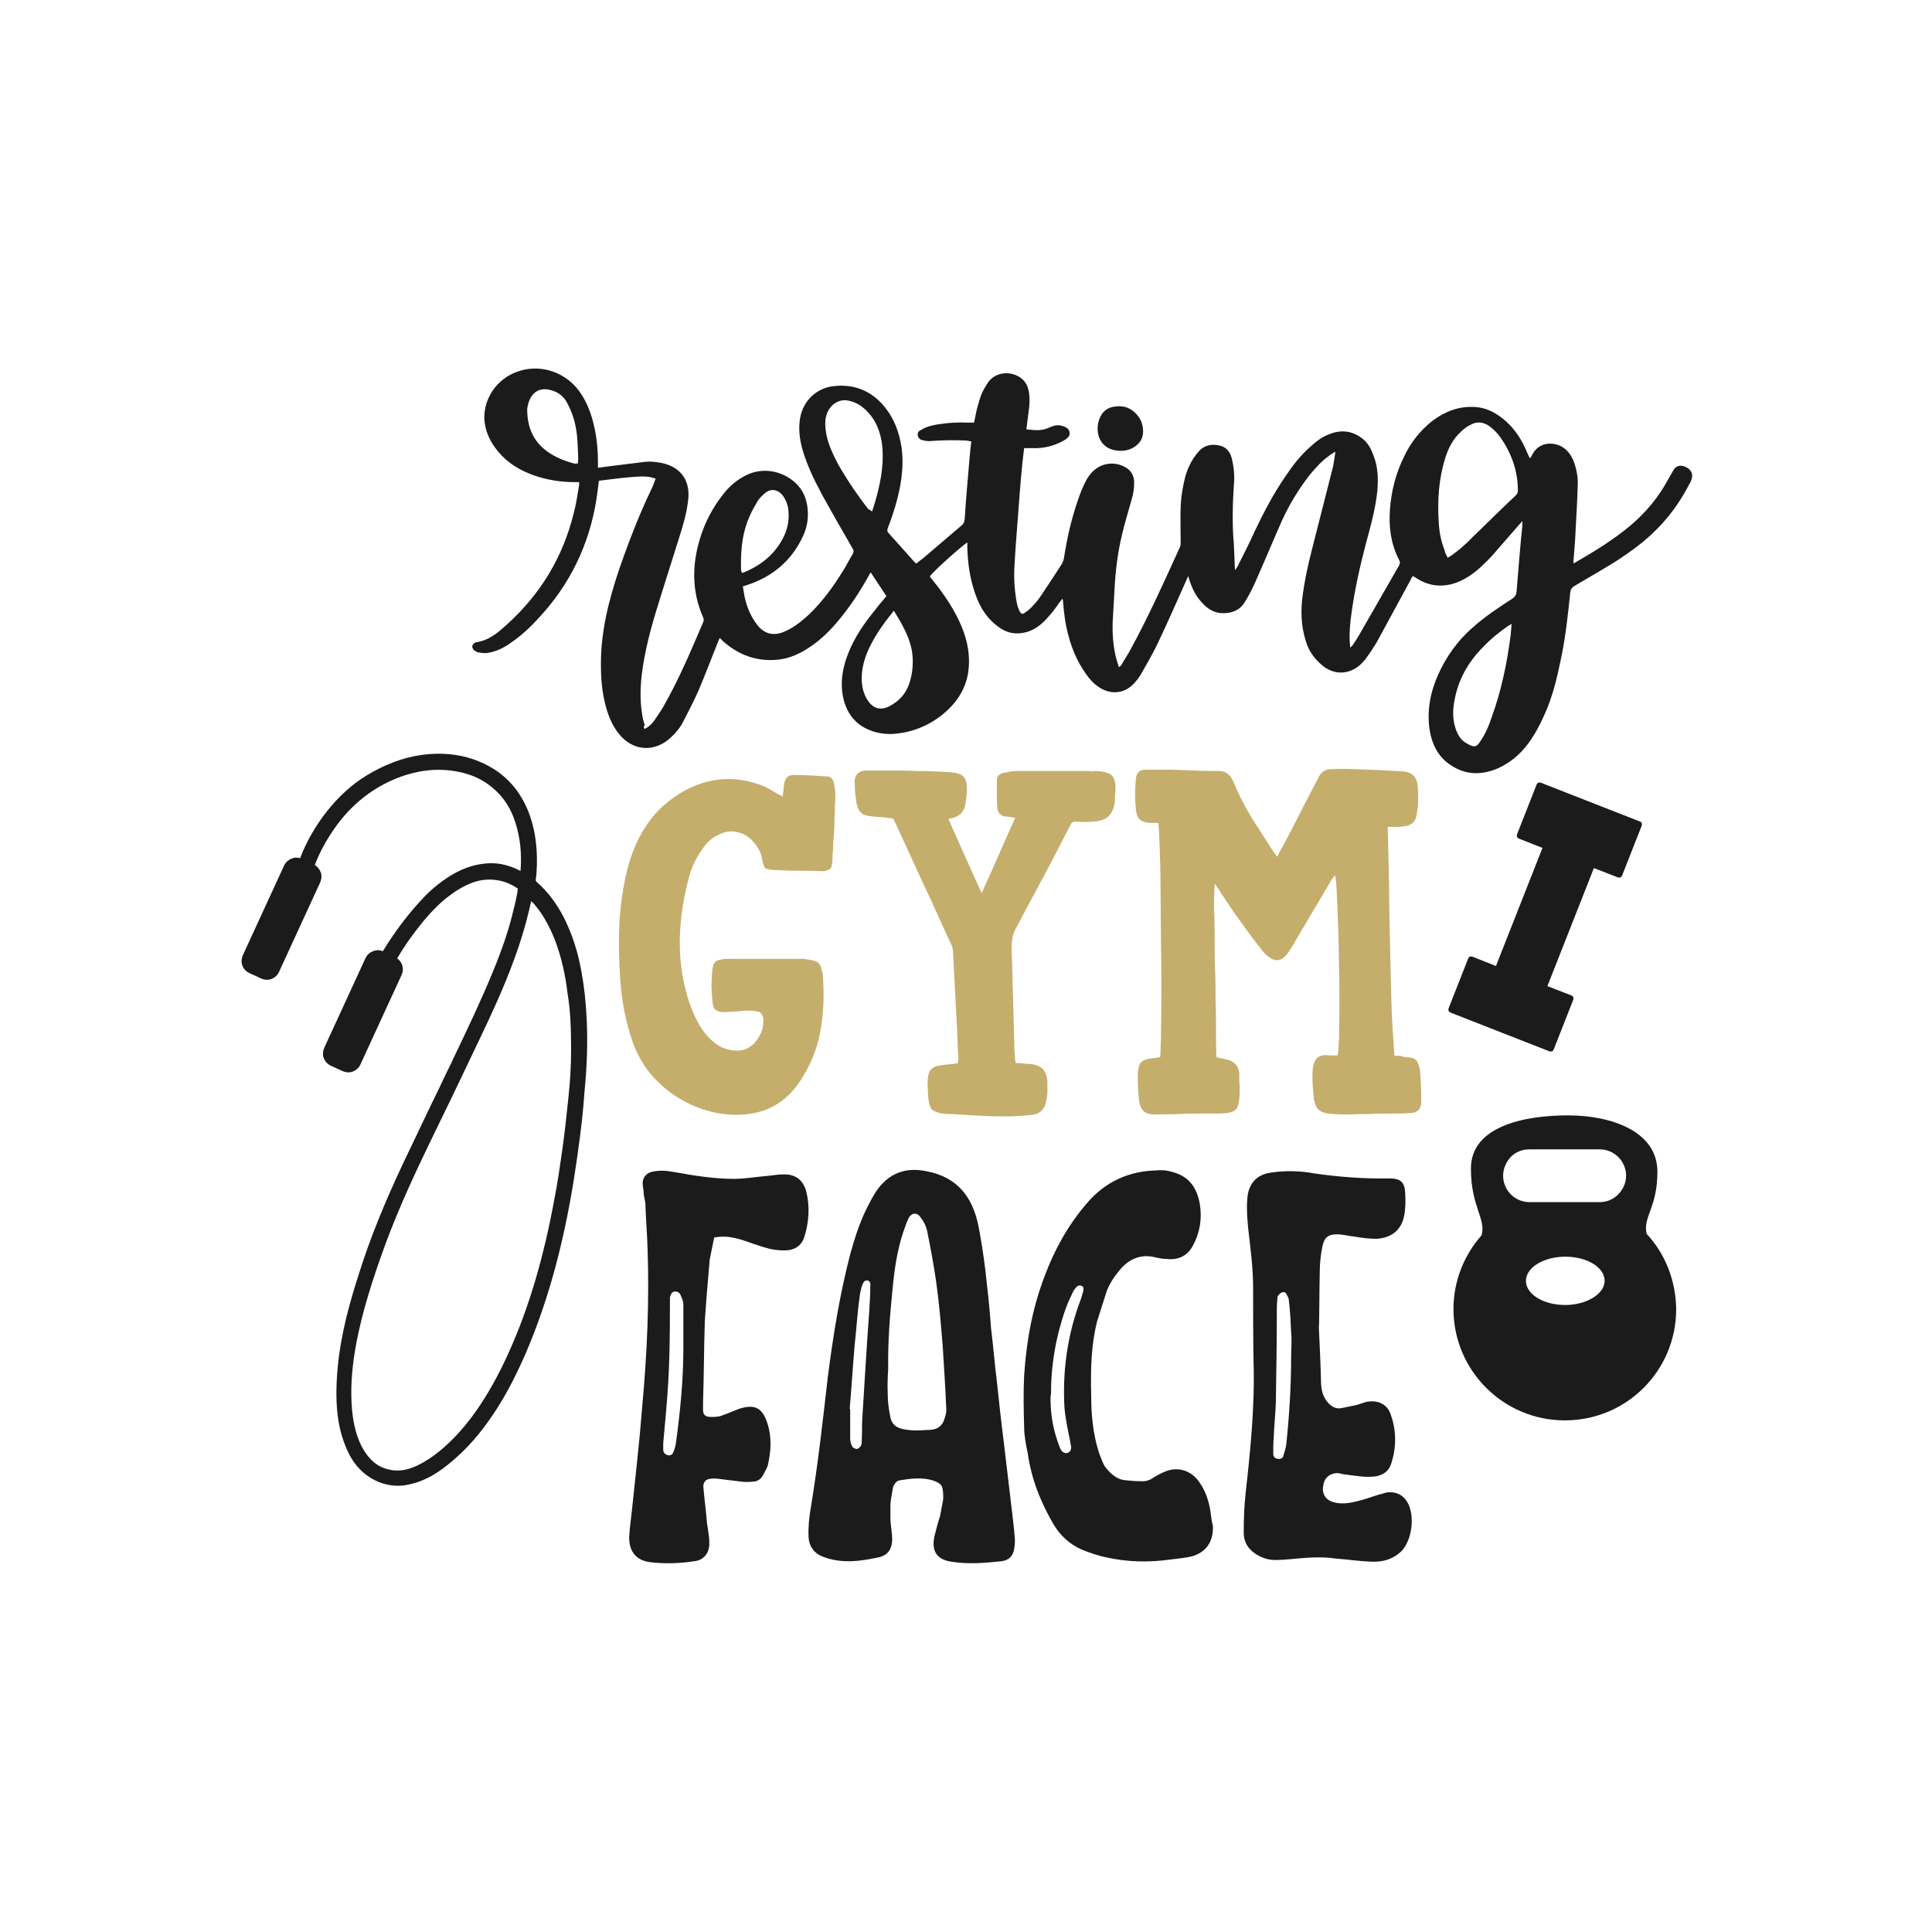 <?xml version="1.0" encoding="utf-8"?>
<!-- Generator: Adobe Illustrator 21.1.0, SVG Export Plug-In . SVG Version: 6.00 Build 0)  -->
<svg version="1.1" id="Calque_1" xmlns="http://www.w3.org/2000/svg" xmlns:xlink="http://www.w3.org/1999/xlink" x="0px" y="0px"
	 viewBox="0 0 432 432" style="enable-background:new 0 0 432 432;" xml:space="preserve">
<style type="text/css">
	.st0{fill:#C5AD6C;}
	.st1{fill:#1B1B1B;}
	.st2{fill:#020203;}
	.st3{fill:#544842;}
	.st4{fill:#D18E4A;}
	.st5{fill:#998F84;}
	.st6{fill:#668E5E;}
	.st7{fill:#34342F;}
	.st8{fill:#8C4044;}
	.st9{fill:#C1292E;}
	.st10{fill:#7D5D71;}
	.st11{fill:#998675;}
	.st12{fill:#746458;}
	.st13{fill:#EA90A4;}
	.st14{fill:#486D81;}
	.st15{fill:#B98252;}
</style>
<g>
	<g>
		<g>
			<path class="st0" d="M186.5,175.3c0.1,0.4,0.1,0.7,0.2,1.1c0,0.4,0.1,0.8,0.1,1.2c-0.1,1.8-0.1,3.7-0.2,5.4
				c0,1.8-0.1,3.6-0.3,5.3c0,0.8,0,1.6-0.1,2.3c0,0.8-0.1,1.6-0.1,2.3c-0.1,0.6-0.2,1.1-0.4,1.3c-0.2,0.2-0.6,0.4-1.1,0.5
				c-0.2,0.1-0.5,0.1-0.9,0.1c-1.8-0.1-3.6-0.1-5.5-0.1s-3.7-0.1-5.6-0.2c-0.8-0.1-1.3-0.2-1.5-0.4c-0.2-0.2-0.4-0.7-0.6-1.5
				c-0.2-1.6-0.8-2.9-1.9-4.2c-1-1.2-2.2-2-3.6-2.3c-1.4-0.4-2.8-0.2-4.2,0.5c-1.4,0.6-2.6,1.6-3.5,2.9c-0.9,1.2-1.6,2.4-2.2,3.7
				c-0.6,1.3-1,2.6-1.3,4c-1.2,4.6-1.8,9.2-1.8,13.7c0,4.5,0.7,9,2.2,13.5c0.5,1.3,1,2.6,1.7,3.9c0.6,1.2,1.4,2.4,2.4,3.5
				c1.9,2.1,4.1,3.2,6.8,3.1c0.8,0,1.6-0.2,2.4-0.7c0.8-0.5,1.4-1.1,1.9-1.9s0.9-1.5,1.1-2.4c0.2-0.9,0.3-1.7,0.1-2.6
				c-0.3-0.7-0.7-1.1-1.1-1.1c-0.6-0.1-1.1-0.2-1.6-0.2c-0.5,0-1,0-1.4,0c-0.8,0.1-1.5,0.1-2.3,0.2c-0.8,0-1.5,0.1-2.3,0.1
				c-0.9,0-1.5-0.2-1.9-0.5c-0.4-0.3-0.6-0.9-0.7-1.9c-0.1-1.2-0.2-2.4-0.2-3.6c0-1.2,0.1-2.4,0.2-3.6c0.1-0.8,0.3-1.3,0.6-1.6
				c0.3-0.3,0.9-0.5,1.7-0.6c0.6-0.1,1.2-0.1,1.9-0.1c0.6,0,1.2,0,1.9,0H179c0.4,0,0.8,0,1.2,0.1c0.4,0,0.8,0.1,1.2,0.2
				c1.3,0.1,2.1,0.8,2.3,2.1c0.2,0.6,0.3,1.1,0.3,1.5c0.3,4.3,0.2,8.4-0.6,12.4c-0.7,4-2.3,7.8-4.8,11.5c-3,4.3-7.1,6.6-12.2,7
				c-2.3,0.2-4.8,0-7.3-0.6c-2.5-0.6-4.9-1.6-7.2-3c-2.3-1.3-4.3-3.1-6.2-5.2c-1.8-2.1-3.2-4.6-4.2-7.3c-1.6-4.6-2.5-9.3-2.8-14
				c-0.3-4.3-0.4-8.4-0.2-12.6c0.2-4.1,0.8-8.2,1.8-12.2c0.9-3.5,2.2-6.6,4-9.4c1.8-2.8,4.1-5.1,7.1-7.1c5.9-3.8,12-4.6,18.3-2.4
				c0.9,0.3,1.8,0.7,2.6,1.2c0.8,0.5,1.7,1,2.7,1.5c0.1-0.6,0.1-1,0.2-1.4c0-0.4,0.1-0.8,0.1-1.2c0.2-1.5,0.9-2.2,2.1-2.2
				c2.3,0,4.7,0.1,7.1,0.3C185.7,173.5,186.3,174.1,186.5,175.3z"/>
			<path class="st0" d="M245.1,172.4c1.8,0.1,3,0.4,3.6,1.1c0.6,0.6,0.8,1.9,0.7,3.7c-0.1,0.4-0.1,0.7-0.1,1c0,0.3,0,0.6,0,1
				c-0.2,1.5-0.7,2.6-1.4,3.3c-0.7,0.7-1.8,1.1-3.3,1.2c-0.8,0.1-1.5,0.1-2.3,0.1c-0.8,0-1.5-0.1-2.2-0.1c-0.1,0.1-0.2,0.2-0.3,0.2
				c0,0-0.1,0-0.2,0.1c-2.1,4-4.1,8-6.2,11.9c-2.1,3.9-4.2,7.8-6.3,11.8c-0.3,0.6-0.6,1.3-0.7,1.9c-0.1,0.6-0.2,1.3-0.2,2.1
				c0.1,3.6,0.2,7.2,0.3,10.8c0.1,3.6,0.2,7.1,0.3,10.8c0,0.8,0,1.5,0.1,2.2c0,0.7,0.1,1.5,0.2,2.2c0.6,0,1.1,0,1.6,0.1
				c0.5,0,1,0.1,1.6,0.1c2.7,0.2,4,1.7,3.9,4.6c0,0.6,0,1.1,0,1.7c0,0.5-0.1,1.1-0.2,1.7c-0.3,2.1-1.4,3.2-3.4,3.4
				c-2.7,0.3-5.4,0.4-8,0.3c-1.7,0-3.3-0.1-5-0.2c-1.7-0.1-3.4-0.2-5.1-0.3h-0.7c-1.7-0.1-2.8-0.5-3.4-1c-0.5-0.5-0.8-1.7-0.9-3.5
				c0-0.6,0-1.2-0.1-1.8c0-0.6,0-1.2,0.1-1.8c0.1-1.5,0.8-2.4,2.3-2.7c0.7-0.1,1.4-0.2,2.1-0.3c0.7,0,1.5-0.1,2.3-0.3
				c0-0.4,0-0.7,0.1-1.1c0-0.4,0-0.8-0.1-1.2c-0.1-3.7-0.3-7.4-0.5-11.1c-0.2-3.7-0.4-7.4-0.6-11.2c0-0.8-0.1-1.4-0.4-1.9
				c-2.1-4.5-4.1-9.1-6.2-13.5c-2.1-4.5-4.1-9-6.2-13.5c-0.1-0.2-0.2-0.4-0.3-0.6c-0.1-0.2-0.2-0.4-0.3-0.6
				c-0.9-0.1-1.8-0.2-2.6-0.3c-0.8,0-1.7-0.1-2.5-0.2c-1-0.1-1.8-0.4-2.2-0.9c-0.4-0.4-0.7-1.1-0.9-2.1c-0.1-0.8-0.2-1.6-0.3-2.3
				c0-0.8-0.1-1.6-0.1-2.3c0-1.6,0.8-2.5,2.4-2.6c1.9,0,3.8,0,5.7,0s3.8,0,5.7,0.1c1.3,0,2.6,0,3.9,0.1c1.3,0,2.6,0.1,3.9,0.2
				c1.3,0.1,2.2,0.4,2.7,0.9c0.5,0.5,0.8,1.4,0.8,2.8c0,0.5,0,1-0.1,1.5c0,0.5-0.1,1-0.2,1.6c-0.2,1.8-1.2,3-2.9,3.4
				c-0.3,0-0.7,0.1-0.9,0.3c1.2,2.7,2.4,5.4,3.6,8.1c1.2,2.7,2.5,5.5,3.8,8.4c1.3-2.9,2.6-5.7,3.8-8.5c1.2-2.7,2.4-5.5,3.7-8.3
				c-0.3-0.1-0.7-0.1-0.9-0.2c-0.3,0-0.6-0.1-0.8-0.1c-1.4,0-2.2-0.7-2.3-2c-0.1-1-0.1-2-0.1-3.1c0-1.1,0-2.2,0-3.2
				c0.1-0.9,0.7-1.3,1.6-1.5c0.5-0.1,1-0.2,1.5-0.3c0.5-0.1,1-0.1,1.6-0.1h16.2c0.1,0,0.3,0,0.5,0.1
				C244.6,172.4,244.9,172.4,245.1,172.4z"/>
			<path class="st0" d="M314.4,236.4c1,0,1.8,0.2,2.2,0.6c0.4,0.4,0.7,1.2,0.9,2.2c0.2,2.3,0.3,4.6,0.3,6.9c0,1-0.2,1.7-0.6,2.1
				c-0.4,0.4-1.1,0.7-2.2,0.7c-1.5,0.1-3,0.1-4.5,0.1c-1.5,0-3,0-4.5,0.1c-1.4,0-2.7,0-4,0.1c-1.3,0-2.6,0-3.9-0.1
				c-1.6-0.1-2.7-0.4-3.3-1c-0.6-0.6-1-1.7-1.1-3.3c-0.2-2-0.3-3.8-0.2-5.4c0.1-1.4,0.5-2.4,1.1-2.9c0.6-0.5,1.5-0.7,2.8-0.5h1.7
				c0.1-0.4,0.2-1.5,0.3-3.5c0-2,0.1-4.4,0.1-7.2c0-2.8,0-5.9-0.1-9.2c0-3.3-0.1-6.3-0.2-9.2c-0.1-2.9-0.2-5.3-0.3-7.4
				c-0.1-2.1-0.2-3.3-0.4-3.8c-0.2,0.3-0.4,0.6-0.6,0.8c-0.2,0.2-0.4,0.5-0.5,0.8l-8.7,14.7c-1.1,1.9-2.2,2.8-3.3,2.7
				c-1.1-0.1-2.1-0.9-3.2-2.2c-1.4-1.8-2.9-3.7-4.2-5.6c-1.4-1.9-2.8-3.9-4.1-5.9c-0.4-0.6-0.8-1.1-1.1-1.7
				c-0.3-0.5-0.8-1.1-1.2-1.7c-0.1,2.1-0.2,4.3-0.1,6.4c0.1,2.1,0.1,4.3,0.1,6.4c0,2.2,0,4.4,0.1,6.6c0.1,2.2,0.1,4.3,0.1,6.4
				c0.1,2.2,0.1,4.4,0.1,6.5s0,4.3,0.1,6.5c0.6,0.1,1,0.3,1.4,0.3c0.4,0.1,0.9,0.2,1.3,0.3c1.5,0.5,2.3,1.5,2.4,3c0,1,0,2,0.1,2.9
				c0,1,0,1.9-0.1,2.9c-0.1,1.1-0.4,1.9-0.8,2.3c-0.4,0.4-1.1,0.7-2.2,0.8c-1,0.1-1.9,0.1-2.9,0.1c-1,0-1.9,0-2.9,0
				c-1.5,0-3,0-4.5,0.1c-1.5,0-3,0.1-4.5,0.1h-1.6c-1-0.1-1.7-0.4-2.1-0.9c-0.4-0.4-0.7-1.1-0.9-2.1c-0.2-1.9-0.3-3.9-0.3-5.9
				c0.1-1.4,0.3-2.4,0.8-2.8c0.5-0.5,1.4-0.8,2.7-0.9c0.3,0,0.5,0,0.8-0.1c0.2,0,0.5-0.1,0.7-0.1c0.1-0.4,0.1-1.8,0.2-4.4
				c0-2.6,0.1-5.6,0.1-9.3c0-3.6,0-7.5-0.1-11.8c0-4.2-0.1-8.2-0.1-12c0-3.8-0.1-7-0.2-9.7c-0.1-2.7-0.2-4.5-0.3-5.2h-2
				c-1-0.1-1.8-0.4-2.2-0.8c-0.4-0.4-0.7-1.1-0.8-2.1c-0.1-1.2-0.2-2.4-0.2-3.5c0-1.1,0.1-2.3,0.2-3.5c0.1-1.3,0.8-2,2.2-2h5.6
				c1.8,0.1,3.6,0.1,5.4,0.2c1.8,0.1,3.6,0.1,5.4,0.1c1.4,0,2.4,0.7,3.1,2.2c1.2,2.9,2.6,5.7,4.2,8.3c1.7,2.6,3.3,5.2,5,7.8
				c0.3,0.3,0.5,0.6,0.7,0.9c0.2-0.4,0.4-0.8,0.6-1.2c0.2-0.4,0.4-0.8,0.6-1.1c1.4-2.6,2.7-5.1,4-7.7c1.3-2.6,2.7-5.2,4-7.7
				c0.6-1.3,1.6-1.9,2.8-1.9c1.9-0.1,3.7-0.1,5.6,0c1.8,0.1,3.5,0.1,5.3,0.2c1.7,0.1,3.5,0.2,5.3,0.3c2.1,0.2,3.1,1.4,3.2,3.4
				c0.1,1,0.1,2,0.1,3c0,1-0.1,2-0.3,3c-0.2,1.8-1.2,2.8-3.1,2.9c-0.6,0.1-1.1,0.1-1.6,0.1c-0.5,0-1.1,0-1.8,0
				c0.1,4.3,0.2,8.5,0.3,12.8c0,4.3,0.1,8.5,0.2,12.8c0.1,4.3,0.2,8.5,0.3,12.8c0.1,4.3,0.4,8.5,0.7,12.8c0.5,0,0.9,0,1.3,0
				S313.9,236.4,314.4,236.4z"/>
		</g>
		<g>
			<path class="st1" d="M144.1,163c0.9-0.4,1.5-1,2-1.6c0.8-1.2,1.7-2.4,2.4-3.7c2.6-4.6,4.8-9.4,6.9-14.3c0.6-1.4,1.2-2.8,1.8-4.2
				c0.2-0.4,0.2-0.8,0-1.2c-2.5-5.7-2.5-11.6-0.7-17.5c1.1-3.7,2.9-7.1,5.3-10.1c1.1-1.4,2.4-2.6,3.9-3.5c4.3-2.8,9.2-1.7,12.2,1.1
				c1.7,1.6,2.5,3.6,2.7,5.9c0.2,2.2-0.2,4.3-1.2,6.3c-2.6,5.4-6.9,8.9-12.6,10.7c-0.2,0.1-0.4,0.1-0.7,0.2c0.1,0.8,0.3,1.6,0.4,2.4
				c0.5,2.1,1.2,4,2.5,5.8c1.8,2.6,4.1,3.1,6.9,1.7c1.9-0.9,3.6-2.3,5.1-3.7c2.9-2.8,5.3-6.1,7.4-9.5c0.8-1.2,1.4-2.5,2.2-3.8
				c0.4-0.6,0.3-1-0.1-1.6c-2.3-4-4.6-8-6.8-12c-1.7-3.2-3.3-6.5-4.3-10c-0.6-2.2-0.9-4.5-0.5-6.9c0.7-4,3.8-6.9,7.9-7.2
				c4.6-0.4,8.3,1.3,11.1,4.8c2.1,2.6,3.2,5.7,3.7,9c0.6,4.6-0.2,9-1.5,13.4c-0.5,1.6-1,3.1-1.6,4.6c-0.1,0.4-0.2,0.7,0.2,1.1
				c2,2.2,3.9,4.4,5.9,6.6c0.1,0.1,0.2,0.1,0.3,0.2c0.4-0.3,0.8-0.7,1.3-1c2.9-2.5,5.9-5,8.8-7.5c0.5-0.4,0.6-0.8,0.7-1.4
				c0.3-4.6,0.7-9.1,1.1-13.7c0.1-1.2,0.2-2.4,0.4-3.7c-0.4-0.1-0.7-0.1-1.1-0.2c-2.6-0.1-5.2-0.1-7.8,0.1c-0.7,0.1-1.4,0-2.1-0.2
				c-0.5-0.1-0.9-0.5-1-1.1c-0.1-0.6,0.3-1,0.8-1.2c1.3-0.8,2.8-1.1,4.3-1.3c2.1-0.3,4.1-0.4,6.2-0.3c0.4,0,0.8,0,1.3,0
				c0.2-1,0.4-1.9,0.6-2.9c0.3-1.1,0.6-2.2,1-3.3c0.4-1,1-2,1.6-2.9c1.6-2.1,4.5-2.5,6.8-1.2c1.4,0.8,2.1,2.1,2.3,3.7
				c0.2,1.4,0.1,2.8-0.1,4.2c-0.2,1.3-0.3,2.5-0.5,3.9c1.8,0.2,3.5,0.4,5.1-0.4c0.7-0.3,1.5-0.6,2.3-0.5c0.7,0.1,1.3,0.3,1.8,0.7
				c0.6,0.6,0.7,1.5,0,2.1c-0.3,0.3-0.8,0.6-1.2,0.8c-2.1,1.1-4.3,1.6-6.7,1.5c-0.6,0-1.2,0-1.8,0c-0.1,1.1-0.3,2.3-0.4,3.4
				c-0.4,4-0.7,8-1,12.1c-0.3,3.8-0.6,7.7-0.8,11.5c-0.1,2.6,0.1,5.2,0.6,7.8c0.1,0.5,0.3,1,0.5,1.5c0.4,0.8,0.7,1,1.4,0.4
				c0.6-0.4,1.2-0.9,1.7-1.5c0.7-0.7,1.3-1.5,1.9-2.4c1.5-2.2,2.9-4.4,4.4-6.7c0.3-0.4,0.5-1,0.6-1.5c0.8-5.2,2-10.2,3.9-15.1
				c0.6-1.4,1.2-2.8,2.2-3.9c1.8-2.1,4.6-2.7,7.1-1.6c1.6,0.7,2.5,1.9,2.5,3.7c0,1.3-0.2,2.7-0.6,3.9c-0.7,2.6-1.5,5.1-2.1,7.7
				c-1,4.1-1.5,8.3-1.7,12.5c-0.1,2.3-0.3,4.7-0.4,7c-0.1,2.6,0.1,5.3,0.7,7.9c0.2,0.7,0.4,1.4,0.7,2.3c0.3-0.3,0.5-0.4,0.6-0.6
				c0.6-1.1,1.3-2.1,1.9-3.2c4.1-7.5,7.6-15.3,11.1-23c0.2-0.4,0.2-0.9,0.2-1.3c0-2.6-0.1-5.2,0-7.8c0.1-2.4,0.5-4.7,1.1-7
				c0.6-1.9,1.5-3.7,2.8-5.2c1.2-1.5,2.9-1.9,4.7-1.5c1.5,0.3,2.4,1.3,2.8,2.8c0.5,2,0.7,4,0.5,6c-0.3,4.5-0.4,8.9,0,13.4
				c0.1,1.6,0.1,3.1,0.2,4.7c0,0.3,0,0.5,0.1,1c0.2-0.4,0.4-0.6,0.5-0.8c1.3-2.6,2.7-5.3,3.9-8c2-4.2,4.2-8.4,6.9-12.3
				c1.6-2.4,3.4-4.7,5.6-6.6c1.2-1.1,2.5-2.1,4.1-2.7c2.7-1.1,5.3-0.8,7.6,1.1c1.1,0.9,1.8,2.2,2.3,3.6c1,2.5,1.1,5.1,0.9,7.7
				c-0.4,4.3-1.6,8.4-2.7,12.5c-1.3,5-2.4,10-3.1,15.1c-0.3,2.1-0.5,4.2-0.4,6.3c0,0.4,0.1,0.8,0.1,1.4c0.3-0.3,0.5-0.4,0.6-0.6
				c0.5-0.7,1-1.5,1.4-2.2c3-5.2,5.9-10.3,8.9-15.5c0.3-0.5,0.3-0.9,0-1.4c-1.8-3.5-2.3-7.3-2-11.2c0.3-4.1,1.3-8,3.1-11.7
				c1.5-3.2,3.6-5.9,6.4-8.1c2.8-2.1,5.9-3.3,9.4-3.1c2.4,0.1,4.4,1.1,6.2,2.5c2.2,1.7,3.8,3.9,5,6.4c0.4,0.8,0.7,1.7,1.2,2.6
				c0.1-0.2,0.3-0.4,0.4-0.6c1.6-3.5,5.6-3.2,7.6-1.4c0.7,0.6,1.2,1.4,1.6,2.2c0.7,1.7,1.1,3.5,1.1,5.3c-0.1,3.6-0.3,7.2-0.5,10.8
				c-0.1,2.3-0.3,4.7-0.5,7.1c0.2,0,0.3,0,0.4-0.1c4.3-2.5,8.6-5.1,12.5-8.4c3.4-2.9,6.2-6.3,8.3-10.2c0.4-0.7,0.8-1.4,1.2-2.1
				c0.6-1,1.6-1.2,2.7-0.7c1.1,0.5,1.7,1.4,1.4,2.5c-0.1,0.5-0.3,1-0.6,1.4c-2.6,5.1-6.1,9.4-10.5,13c-3,2.4-6.2,4.5-9.5,6.4
				c-1.9,1.1-3.7,2.2-5.6,3.3c-0.7,0.4-0.9,0.8-1,1.6c-0.5,4.8-1,9.6-2,14.4c-0.9,4.4-1.9,8.8-3.8,12.9c-1,2.3-2.2,4.5-3.7,6.5
				c-1.8,2.4-4.1,4.3-6.9,5.5c-3.9,1.6-7.6,1.3-11-1.3c-2.3-1.8-3.5-4.3-4-7.2c-0.7-4.4,0.1-8.6,1.9-12.6c1.8-4,4.3-7.5,7.6-10.4
				c2.8-2.5,5.8-4.5,8.9-6.5c0.6-0.4,0.9-0.8,1-1.5c0.4-5,0.8-9.9,1.3-14.9c0-0.3,0-0.6,0-1c-0.3,0.4-0.5,0.6-0.7,0.8
				c-2,2.3-4.1,4.7-6.1,7c-1.5,1.6-3.1,3.2-4.9,4.4c-1.5,1-3.2,1.8-5,2.1c-2.5,0.4-4.7-0.1-6.8-1.4c-0.3-0.2-0.6-0.4-1-0.6
				c-0.2,0.3-0.4,0.6-0.5,0.9c-2.5,4.6-5,9.2-7.5,13.8c-0.7,1.2-1.5,2.4-2.3,3.5c-0.4,0.6-0.9,1.1-1.4,1.6c-2.3,2.1-5.4,2.4-8,0.6
				c-2-1.5-3.5-3.4-4.2-5.8c-1.1-3.4-1.2-6.9-0.7-10.4c0.7-5.4,2.2-10.6,3.5-15.8c1.1-4.3,2.2-8.7,3.3-13c0.2-1,0.3-2,0.5-3.2
				c-0.6,0.4-1.1,0.6-1.4,0.9c-1.6,1.1-2.9,2.6-4.2,4.1c-2.5,3.2-4.6,6.6-6.3,10.3c-2,4.5-3.9,9.1-5.9,13.6
				c-0.7,1.6-1.5,3.2-2.5,4.8c-1.2,1.9-3.1,2.5-5.2,2.4c-1.6-0.1-3-0.9-4.1-2.1c-1.3-1.3-2.2-2.9-2.8-4.6c-0.2-0.4-0.3-0.9-0.5-1.6
				c-0.2,0.5-0.4,0.8-0.5,1.1c-2.1,4.7-4.2,9.5-6.4,14.1c-1.1,2.3-2.4,4.5-3.7,6.8c-0.5,0.8-1.1,1.6-1.8,2.3c-2,1.9-4.6,2.2-7,0.9
				c-1.1-0.6-2-1.4-2.8-2.4c-2.2-2.8-3.7-6-4.6-9.5c-0.7-2.5-1-5-1.2-7.6c0-0.2,0-0.4-0.2-0.6c-0.2,0.3-0.4,0.6-0.6,0.8
				c-1,1.5-2.1,2.9-3.4,4.2c-1.3,1.3-2.9,2.3-4.7,2.6c-1.7,0.3-3.3,0.1-4.9-0.9c-3-1.9-4.8-4.7-5.9-8c-1.1-3.2-1.6-6.6-1.7-10
				c0-0.4,0-0.7,0-1.1c0-0.1,0-0.1,0-0.2c-0.7,0.3-7.5,6.3-8.4,7.6c0.2,0.3,0.5,0.6,0.7,0.9c2.6,3.2,4.9,6.6,6.5,10.5
				c1.3,3.2,1.9,6.6,1.4,10c-0.6,4-2.8,7.1-5.9,9.6c-3.2,2.5-6.8,3.9-10.8,4.2c-1.6,0.1-3.2-0.1-4.7-0.6c-3.9-1.3-6-4.2-6.7-8.2
				c-0.5-3.2,0.1-6.3,1.3-9.3c1.4-3.5,3.5-6.6,5.9-9.5c0.8-1.1,1.7-2.1,2.6-3.2c-1.2-1.8-2.3-3.5-3.5-5.3c-0.3,0.4-0.4,0.7-0.6,1
				c-1.9,3.4-4,6.6-6.5,9.6c-1.8,2.2-3.8,4.2-6.1,5.8c-2.3,1.6-4.7,2.8-7.5,3.1c-4.7,0.5-8.8-1-12.3-4.1c-0.2-0.2-0.4-0.4-0.6-0.6
				c0,0-0.1,0-0.2-0.1c-0.1,0.2-0.2,0.5-0.3,0.7c-1.5,3.7-2.9,7.5-4.5,11.2c-1,2.3-2.2,4.5-3.3,6.7c-0.7,1.4-1.7,2.6-2.8,3.6
				c-3.6,3.4-8.5,3.1-11.6-0.8c-1.7-2.1-2.6-4.6-3.2-7.2c-0.8-3.4-0.9-6.8-0.8-10.3c0.3-7.7,2.5-15.1,5.1-22.3
				c1.8-5,3.8-10,6.1-14.8c0.4-0.8,0.7-1.6,1-2.5c-0.5-0.1-0.8-0.2-1.1-0.3c-1.5-0.3-3.1-0.1-4.6,0c-2.3,0.2-4.6,0.5-7,0.8
				c-0.1,0.9-0.2,1.7-0.3,2.5c-1.3,10.1-5.2,19.1-11.9,26.8c-2.2,2.5-4.5,4.9-7.3,6.8c-1.6,1.2-3.4,2.1-5.4,2.4
				c-0.6,0.1-1.3,0-1.9-0.1c-0.3,0-0.6-0.2-0.8-0.3c-0.4-0.2-0.7-0.6-0.7-1.1c0.1-0.5,0.5-0.8,0.9-0.9c2.9-0.4,4.9-2.2,6.9-4
				c7.5-6.8,12.5-15.1,14.9-24.9c0.5-1.9,0.8-3.8,1.1-5.7c0.1-0.3,0.1-0.7,0.1-1.2c-0.4,0-0.8,0-1.2,0c-3,0-6-0.5-8.9-1.5
				c-3.1-1.1-5.8-2.7-7.9-5.2c-1.8-2.1-3-4.5-3.2-7.3c-0.2-4.7,2.8-9.1,7.4-10.7c4.7-1.7,10-0.2,13.3,3.7c1.8,2.2,2.9,4.8,3.6,7.5
				c0.8,3,1.1,6,1.1,9.1c0,0.4,0,0.7,0,1.2c0.8-0.1,1.5-0.2,2.2-0.3c2.7-0.3,5.4-0.7,8.1-1c1.4-0.2,2.9,0,4.3,0.3c4.1,1,6,4,5.6,8
				c-0.3,2.9-1.1,5.7-2,8.5c-1.7,5.5-3.5,11-5.2,16.6c-1.4,4.6-2.6,9.3-3.2,14.2c-0.4,3.3-0.4,6.7,0.3,10c0.1,0.4,0.2,0.8,0.4,1.2
				C143.8,162.5,144,162.7,144.1,163z M323.7,124.7c0.4-0.2,0.7-0.4,1-0.6c0.9-0.7,1.9-1.4,2.7-2.2c0.9-0.7,1.6-1.6,2.5-2.4
				c3-2.9,5.9-5.8,8.9-8.6c0.3-0.3,0.6-0.6,0.6-1.2c0-4.4-1.4-8.3-3.9-11.9c-0.7-1-1.6-1.9-2.6-2.6c-1.2-0.8-2.6-1-3.9-0.3
				c-0.9,0.4-1.7,1-2.4,1.7c-1.7,1.6-2.7,3.5-3.4,5.7c-1.5,4.7-1.8,9.5-1.5,14.4c0.1,2.1,0.5,4.3,1.3,6.3
				C323.1,123.6,323.4,124.1,323.7,124.7z M195,114.4c0.4-1.3,0.8-2.5,1.1-3.7c1-3.8,1.6-7.6,1.1-11.6c-0.4-2.6-1.3-5-3.1-6.9
				c-1.2-1.3-2.5-2.2-4.3-2.6c-1.2-0.3-2.3,0-3.3,0.7c-0.8,0.6-1.4,1.5-1.7,2.5c-0.4,1.3-0.3,2.6-0.1,3.9c0.4,2.5,1.5,4.8,2.7,7.1
				c2,3.5,4.3,6.9,6.8,10.1C194.5,114,194.7,114.1,195,114.4z M338,139.5c-0.3,0.2-0.5,0.3-0.7,0.4c-2,1.4-3.9,2.9-5.6,4.7
				c-3.4,3.4-5.7,7.4-6.5,12.2c-0.4,2.1-0.4,4.1,0.3,6.2c0.5,1.4,1.2,2.6,2.6,3.3c1.6,0.9,2.1,0.8,3-0.7c1.1-1.6,1.8-3.3,2.4-5.1
				c2.2-6,3.5-12.3,4.3-18.6C337.9,141.1,337.9,140.3,338,139.5z M199.9,136.6c-0.2,0.1-0.3,0.2-0.3,0.3c-1.8,2.2-3.5,4.6-4.8,7.1
				c-1,1.9-1.7,3.8-2,5.9c-0.3,2.4-0.1,4.8,1.3,6.8c1.2,1.8,2.9,2.2,4.8,1.2c2.1-1.1,3.6-2.7,4.4-5c0.8-2.4,1-4.9,0.6-7.4
				C203.3,142.2,201.6,139.4,199.9,136.6z M129.2,103.7c0-0.4,0.1-0.7,0.1-1c-0.1-1.8-0.1-3.7-0.3-5.5c-0.3-2.6-1-5-2.3-7.3
				c-0.7-1.3-1.9-2.2-3.3-2.6c-2.5-0.8-4.4,0.2-5.2,2.7c-0.2,0.7-0.4,1.4-0.3,2.1c0.1,3.6,1.4,6.6,4.4,8.8c1.9,1.4,4,2.2,6.3,2.8
				C128.8,103.6,128.9,103.6,129.2,103.7z M165.9,128.1c0.2,0,0.3-0.1,0.4-0.1c3.9-1.6,7-4.1,8.9-7.9c0.9-1.8,1.3-3.8,1.1-5.9
				c-0.1-1.2-0.5-2.3-1.2-3.3c-1.1-1.5-2.8-1.8-4.2-0.5c-0.7,0.6-1.4,1.3-1.8,2.2c-0.8,1.3-1.5,2.7-2,4.1c-1.3,3.5-1.5,7.2-1.4,10.9
				C165.8,127.7,165.8,127.9,165.9,128.1z"/>
			<path class="st1" d="M250.6,100.8c-4.3,0-5.7-3.4-5-6.4c0.5-2,1.7-3.3,3.8-3.5c2.1-0.3,3.9,0.5,5.2,2.3c0.7,1,1,2.1,1,3.3
				c0,1.5-0.7,2.6-1.9,3.4C252.8,100.5,251.8,100.8,250.6,100.8z"/>
		</g>
		<g>
			<path class="st1" d="M158.7,281.6c-0.4,4.6-0.8,9.2-1.1,13.8c-0.2,6.1-0.2,12.3-0.4,18.3c0,0.5,0,1,0,1.5c0,1,0.4,1.5,1.3,1.6
				c0.8,0.1,1.7,0,2.4-0.1c1.5-0.5,2.9-1.1,4.4-1.7c3.5-1.1,5.2-0.2,6.3,3.3c1,3,0.8,6.2,0.1,9.3c-0.2,0.7-0.6,1.3-1,2.1
				c-0.5,1-1.3,1.6-2.4,1.6c-0.8,0.1-1.8,0.1-2.5,0c-1.9-0.2-3.9-0.5-5.7-0.7c-0.5,0-1,0-1.5,0.1c-0.8,0.1-1.5,0.8-1.3,2.1
				c0.2,2.3,0.5,4.5,0.7,6.8c0.1,1.8,0.6,3.5,0.6,5.3c0.1,2.3-1.2,4-3.4,4.2c-3.3,0.5-6.7,0.6-9.9,0.2c-3.6-0.5-4.7-3-4.6-5.8
				c0.1-1.9,0.4-3.9,0.6-5.8c0.8-7.6,1.7-15.4,2.3-23.2c1.1-11.8,1.6-23.5,1.2-35.3c-0.1-3.4-0.4-6.8-0.5-10.2
				c-0.1-0.8-0.4-1.7-0.4-2.7c-0.1-0.6-0.2-1.3-0.2-1.9c0.1-1.3,1-2.2,2.2-2.4c1.7-0.4,3.4-0.2,5,0.1c4.4,0.8,8.9,1.5,13.2,1.5
				c2.3,0,4.6-0.4,6.8-0.6c1.5-0.1,2.9-0.4,4.2-0.4c2.7-0.1,4.5,1.2,5.2,3.9c0.8,3.3,0.6,6.7-0.4,9.9c-0.6,2.2-2.3,3.2-4.5,3.2
				c-1.5,0-2.9-0.2-4.2-0.6c-1.7-0.5-3.4-1.1-5.1-1.7c-2.4-0.7-4-1-6.4-0.6C159.4,278.3,159,280,158.7,281.6z M152.8,291.8
				c0-0.7-0.2-1.3-0.5-1.9c-0.2-0.8-0.8-1.2-1.5-1.1c-0.7,0.1-0.8,0.7-1,1.3c0,0.6,0,1.2,0,1.7c0,7.8-0.1,15.4-0.8,23
				c-0.2,2.7-0.5,5.3-0.7,7.9c0,0.6,0,1.1,0,1.6c0.1,0.6,0.5,1,1.1,1.1c0.6,0.1,1-0.2,1.2-0.8c0.2-0.5,0.4-1.1,0.5-1.7
				c1-7.2,1.7-14.3,1.7-21.5C152.8,298.1,152.8,294.9,152.8,291.8z"/>
			<path class="st1" d="M199.5,344.3c-0.1,2.3-1.1,3.6-3.4,4c-3.8,0.8-7.6,1.3-11.5,0c-2.3-0.7-3.6-2.2-3.8-4.5
				c-0.1-2.2,0.1-4.5,0.5-6.7c1.6-9.7,2.7-19.5,3.8-29.2c1.2-9.3,2.7-18.7,5.1-27.8c1-3.5,2.1-7,3.8-10.3c0.6-1.2,1.2-2.3,1.9-3.4
				c2.8-4.1,6.6-5.5,11.3-4.5c6.9,1.3,10.3,5.8,11.6,12.3c0.6,3.2,1.1,6.3,1.5,9.6c0.5,4.4,1,8.7,1.3,13.2c0.5,4,0.8,7.9,1.3,11.9
				c0.5,4.7,1,9.3,1.6,14c0.6,5.1,1.2,10.2,1.8,15.2c0.2,1.9,0.5,3.9,0.6,5.8c0.1,0.7,0,1.5-0.1,2.2c-0.2,1.8-1.2,2.8-2.9,3
				c-3.8,0.4-7.4,0.7-11.2,0.1c-3.2-0.5-4.4-2.3-3.8-5.5c0.4-1.6,0.8-3.2,1.3-4.7c0.2-1.2,0.5-2.5,0.7-3.8c0-0.4,0-0.7,0-1
				c-0.1-2.1-0.4-2.5-2.4-3.2c-2.4-0.7-4.9-0.4-7.3,0c-0.7,0.1-1.2,0.7-1.5,1.5c-0.2,1.2-0.5,2.5-0.6,3.9c0,1.2,0,2.3,0,3.5
				c0.1,0,0,0,0,0C199.2,341.4,199.5,342.9,199.5,344.3z M190.1,315.1c0,2.2,0,4.4,0,6.4c0,0.6,0.1,1.3,0.4,1.8
				c0.1,0.4,0.6,0.6,1,0.7c0.4,0,0.8-0.4,1-0.7c0.2-0.4,0.2-1,0.2-1.5c0.1-1.5,0-2.9,0.1-4.4c0.5-8.2,1-16.5,1.6-24.7
				c0.1-1.7,0.2-3.5,0.2-5.2c0.1-0.6-0.1-1.1-0.7-1.2c-0.6,0-0.8,0.4-1,0.8c-0.4,1-0.6,2.1-0.7,3c-0.5,3.5-0.7,7.2-1.1,10.7
				c-0.4,4.7-0.7,9.5-1.1,14.2C190.1,315.1,190.1,315.1,190.1,315.1z M198.5,311.7c0,1.6,0.2,3.2,0.5,4.7c0.2,1.8,1.2,2.9,3.2,3.2
				c1.9,0.4,4,0.2,6.1,0.1c1.6-0.2,2.5-1.1,2.9-2.5c0.2-0.6,0.4-1.3,0.4-1.9c-0.2-4.7-0.5-9.5-0.8-14.2c-0.4-4.9-0.8-9.8-1.5-14.7
				c-0.5-3.5-1.2-7.2-1.9-10.7c-0.2-1.2-0.7-2.4-1.5-3.4c-0.8-1.3-2.1-1.2-2.8,0.2c-0.5,1.1-0.8,2.1-1.2,3.2
				c-1.3,4-1.9,8.1-2.3,12.3c-0.6,5.9-1.1,12-1,18.1C198.5,307.8,198.4,309.7,198.5,311.7z"/>
			<path class="st1" d="M245.9,325.3c0.5,1.2,0.8,2.4,1.8,3.4c1.1,1.2,2.3,2.2,4.1,2.3c1,0.1,2.1,0.2,3.2,0.2
				c1.1,0.1,2.1-0.2,2.9-0.8c1-0.6,1.9-1.1,3-1.5c2.9-1,5.7,0.1,7.4,2.7c1.5,2.2,2.2,4.7,2.5,7.4c0.1,0.7,0.2,1.5,0.4,2.1
				c0.2,3.9-1.8,6.1-4.7,6.9c-1.6,0.4-3.2,0.5-4.7,0.7c-4.9,0.7-9.7,0.6-14.6-0.5c-1.8-0.4-3.6-1-5.3-1.7c-2.7-1.2-4.7-3-6.3-5.6
				c-2.9-5-5-10.2-5.8-16c-0.4-1.9-0.8-3.9-0.8-5.8c-0.1-3.8-0.2-7.6,0-11.5c0.5-7.6,1.8-15,4.6-22.3c2.2-5.9,5.2-11.3,9.3-16.1
				c4.2-5,9.6-7.4,15.9-7.5c0.6-0.1,1.2,0,1.7,0c4.6,0.7,7,3,7.8,7.6c0.5,3.3,0,6.4-1.6,9.3c-1.3,2.4-3.5,3.2-5.9,2.9
				c-1,0-1.8-0.2-2.7-0.4c-3-0.7-5.5,0.4-7.4,2.5c-1.3,1.5-2.4,3-3.2,5c-0.7,2.3-1.5,4.6-2.2,6.9c-1.2,4.9-1.5,9.8-1.3,16.9
				C244,315.3,244.2,320.4,245.9,325.3z M234.9,312.8c0,3.8,0.7,7.4,2.1,10.9c0.4,1,1,1.3,1.6,1.2c0.8-0.2,1.1-1,0.8-1.9
				c0-0.2-0.1-0.5-0.1-0.7c-0.5-2.5-1.1-5.1-1.3-7.8c-0.4-7.8,0.6-15.3,3.2-22.7c0.4-1,0.7-1.9,1-3c0.1-0.5,0.2-1.1-0.4-1.3
				c-0.6-0.2-1,0.1-1.3,0.5c-0.1,0.2-0.4,0.5-0.5,0.7c-0.6,1.3-1.2,2.5-1.7,3.9c-2.2,6.2-3.3,12.6-3.3,19.2
				C234.9,312.1,234.9,312.4,234.9,312.8z"/>
			<path class="st1" d="M295.4,309.5c0.1,1.6,0.5,3,1.6,4.2c0.7,0.8,1.6,1.3,2.7,1.2c1.2-0.2,2.3-0.5,3.5-0.7
				c0.7-0.2,1.5-0.5,2.2-0.7c2.7-0.6,5,0.5,5.7,3.2c1.2,3.5,1.1,7.3-0.1,10.8c-0.7,1.9-2.5,2.7-4.4,2.7c-1.7,0.1-3.4-0.2-5-0.4
				c-0.8-0.1-1.6-0.2-2.3-0.4c-1.8-0.1-3.2,1-3.4,2.7c-0.4,1.9,0.5,3.3,2.3,3.8c1.8,0.5,3.5,0.2,5.2-0.2c1.7-0.4,3.3-1,4.9-1.5
				c0.6-0.1,1.3-0.4,1.9-0.5c1.9-0.2,3.5,0.5,4.5,2.2c1.7,2.9,1.1,8.4-1.3,10.9c-1.8,1.8-4.1,2.5-6.7,2.4c-2.7-0.1-5.3-0.5-8-0.7
				c-3.3-0.5-6.6-0.2-9.8,0.1c-1.1,0.1-2.2,0.2-3.3,0.2c-1.3,0.1-2.7-0.2-3.9-0.8c-2.2-1.1-3.6-2.8-3.6-5.3c0-2.9,0.1-5.7,0.4-8.6
				c1.1-9.8,2.1-19.7,1.8-29.6c-0.1-5.5-0.1-11-0.1-16.5c0-4.5-0.6-8.9-1.1-13.3c-0.2-2.2-0.4-4.4-0.2-6.6c0.2-3.4,2.1-5.5,5.3-5.9
				c3.3-0.5,6.6-0.4,9.8,0.2c5.6,0.8,11.2,1.2,16.7,1.1c2.4,0,3.4,0.8,3.5,3.2c0.1,1.6,0.1,3.3-0.2,5c-0.6,3.3-2.8,5.1-6.2,5.3
				c-1.6,0-3.3-0.2-5-0.5c-1.2-0.1-2.5-0.5-3.9-0.5c-1.9,0-2.8,0.7-3.2,2.7c-0.4,1.8-0.6,3.9-0.6,5.8c-0.1,4-0.1,12.3-0.2,12.3
				C295.1,300.9,295.3,305.3,295.4,309.5z M288.7,297.9c-0.1-2.3-0.2-4.6-0.5-7c0-0.4-0.1-0.8-0.4-1.2c-0.1-0.5-0.6-1-1.1-0.7
				c-0.5,0.1-0.7,0.5-1,0.8c-0.1,0.4-0.1,0.7-0.1,1c-0.1,0.8-0.1,1.7-0.1,2.4c0,6.4-0.1,12.7-0.2,19.2c0,3-0.4,6.1-0.5,9.1
				c-0.1,1.2-0.1,2.4-0.1,3.6c0,0.6,0.4,1.1,1.1,1.1c0.6,0.1,1.1-0.2,1.2-0.8c0.2-0.7,0.5-1.6,0.6-2.3c0.7-6.6,1.1-13.2,1.1-19.8
				C288.7,301.4,288.9,299.7,288.7,297.9z"/>
		</g>
	</g>
	<g>
		<path class="st1" d="M366.7,183.7l-22.2-8.7c-0.4-0.1-0.7,0-0.9,0.4l-4.4,11.2c-0.1,0.4,0,0.7,0.4,0.9l5.3,2.1l-10.4,26.4
			l-5.3-2.1c-0.4-0.1-0.7,0-0.9,0.4l-4.4,11.2c-0.1,0.4,0,0.7,0.4,0.9l22.2,8.7c0.4,0.1,0.7,0,0.9-0.4l4.4-11.2
			c0.1-0.4,0-0.7-0.4-0.9l-5.4-2.1l10.4-26.4l5.4,2.1c0.4,0.1,0.7,0,0.9-0.4l4.4-11.2C367.2,184.2,367.1,183.8,366.7,183.7z"/>
		<path class="st1" d="M131.2,228.2c-0.2-4.3-0.6-7.8-1.2-11c-0.8-4.5-2.1-8.4-3.9-12c-1.7-3.3-3.7-5.9-6.1-8
			c-0.2-0.2-0.2-0.3-0.2-0.5c0.3-2.2,0.3-4.4,0.2-6.5c-0.2-3.2-0.8-6-1.8-8.6c-1.9-4.8-5-8.3-9.3-10.5c-4.4-2.3-9.3-3-14.6-2.3
			c-4.3,0.6-8.4,2.2-12.5,4.7c-6.2,3.8-11.8,10.8-14.7,18.4c-0.6-0.2-1.3-0.2-1.9,0.1c-0.8,0.3-1.4,0.9-1.7,1.6l-9.2,20
			c-0.3,0.7-0.4,1.6-0.1,2.3c0.3,0.8,0.9,1.4,1.6,1.7l2.6,1.2c0.7,0.3,1.6,0.4,2.3,0.1c0.8-0.3,1.4-0.9,1.7-1.6l9.2-20
			c0.3-0.7,0.4-1.6,0.1-2.3c-0.3-0.7-0.7-1.2-1.3-1.6c1.1-2.9,2.7-5.8,4.7-8.6c3.4-4.7,7.7-8.2,12.7-10.4c5.1-2.2,10-2.8,14.8-1.8
			c3,0.6,5.5,1.8,7.6,3.6c2.4,2,4.1,4.6,5.1,7.9c1,3.2,1.4,6.7,1.1,10.6l-0.1,0c-2.9-1.5-5.7-2-8.7-1.5c-2,0.3-4,1-6,2.1
			c-2.3,1.3-4.4,2.9-6.4,4.9c-3.4,3.5-6.6,7.6-9.6,12.5c-0.7-0.3-1.5-0.3-2.2,0c-0.8,0.3-1.4,0.9-1.7,1.6l-9.2,20
			c-0.3,0.7-0.4,1.6-0.1,2.3c0.3,0.8,0.9,1.4,1.6,1.7l2.6,1.2c0.7,0.3,1.6,0.4,2.3,0.1c0.8-0.3,1.4-0.9,1.7-1.6l9.2-20
			c0.6-1.3,0.2-2.9-1-3.7c1.5-2.5,3-4.7,4.5-6.6c1.7-2.2,3.9-4.8,6.5-6.9c1.9-1.5,3.7-2.6,5.5-3.3c2.2-0.9,4.3-1,6.4-0.6
			c1.4,0.3,2.8,0.9,4.1,1.8c0,0,0,0.1,0,0.1l-0.2,1.2c-0.2,1-0.4,2.1-0.7,3.1c-1,4.4-2.5,8.9-4.7,14.2c-2.5,6.1-5.2,11.8-8.5,18.7
			c-1.1,2.4-2.3,4.7-3.4,7.1c-2.7,5.5-5.4,11.3-8.1,16.9c-4.2,8.9-7.5,17-10,25c-1.8,5.6-4,13.1-4.7,20.9c-0.4,4.4-0.4,8.3,0.2,11.9
			c0.5,3,1.4,5.5,2.6,7.8c1.3,2.3,3,4,5,5.1c1.6,0.9,3.3,1.4,5.1,1.5c1.5,0.1,3.1-0.2,4.7-0.7c2.2-0.7,4.4-1.9,6.8-3.8
			c3.3-2.6,6.4-5.8,9.3-9.9c3.1-4.3,5.8-9.3,8.4-15.3c4.4-10.3,7.8-21.9,10.2-35.7c0.5-2.8,0.9-5.6,1.3-8.3l0.2-1.5
			c0.6-4.2,1.1-8.5,1.4-12.9C131.3,237.9,131.4,232.9,131.2,228.2z M127.7,234.5c0,3.7-0.2,7.3-0.6,10.9c-0.4,3.8-0.8,7.8-1.4,11.9
			c-0.5,3.5-1,7.1-1.7,10.6c-2.4,13.2-5.7,24.4-10.1,34.2c-2.4,5.4-5,10-7.8,13.9c-2.8,3.9-5.8,7-9,9.4c-1.8,1.3-3.4,2.2-5,2.8
			c-1.9,0.7-3.7,0.8-5.5,0.3c-1.9-0.5-3.4-1.6-4.7-3.4c-1-1.4-1.8-3.1-2.4-5.3c-0.5-1.9-0.8-4-0.9-6.3c-0.2-4.2,0.2-8.7,1.2-13.8
			c1.3-6.6,3.4-13.4,6.6-22.1c3-8,6.6-15.7,9.7-22.1c1.7-3.5,3.4-7,5.1-10.5c2.1-4.4,4.2-8.8,6.3-13.2c2.2-4.6,5.1-10.8,7.4-17.1
			c1.7-4.6,2.9-8.8,3.8-12.9l0.1-0.3c0.2,0.2,0.4,0.4,0.6,0.6c1.9,2.2,3.5,5,4.8,8.4c1.3,3.5,2.2,7.3,2.7,11.6
			C127.5,225.6,127.7,229.6,127.7,234.5z"/>
		<path class="st1" d="M368.2,275.9c-0.9-3.8,2.4-5.8,2.4-13.9c0-9.1-10.4-12.6-20-12.6c-9.7,0-21.7,2.4-21.7,11.9
			c0,8.5,3.4,11.2,2.4,14.9c-3.9,4.4-6.3,10.2-6.3,16.5c0,13.7,11.1,24.9,24.9,24.9s24.9-11.1,24.9-24.9
			C374.7,286.2,372.3,280.3,368.2,275.9z M350,291.8c-4.9,0-8.8-2.4-8.8-5.4c0-3,4-5.4,8.8-5.4c4.9,0,8.8,2.4,8.8,5.4
			C358.8,289.3,354.8,291.8,350,291.8z M361.8,267.1c-1.1,1.1-2.5,1.7-4.2,1.7H342c-3.3,0-5.9-2.7-5.9-5.9c0-1.6,0.7-3.1,1.7-4.2
			c1.1-1.1,2.5-1.7,4.2-1.7h15.7c3.3,0,5.9,2.7,5.9,5.9C363.6,264.5,362.9,266,361.8,267.1z"/>
	</g>
</g>
</svg>
